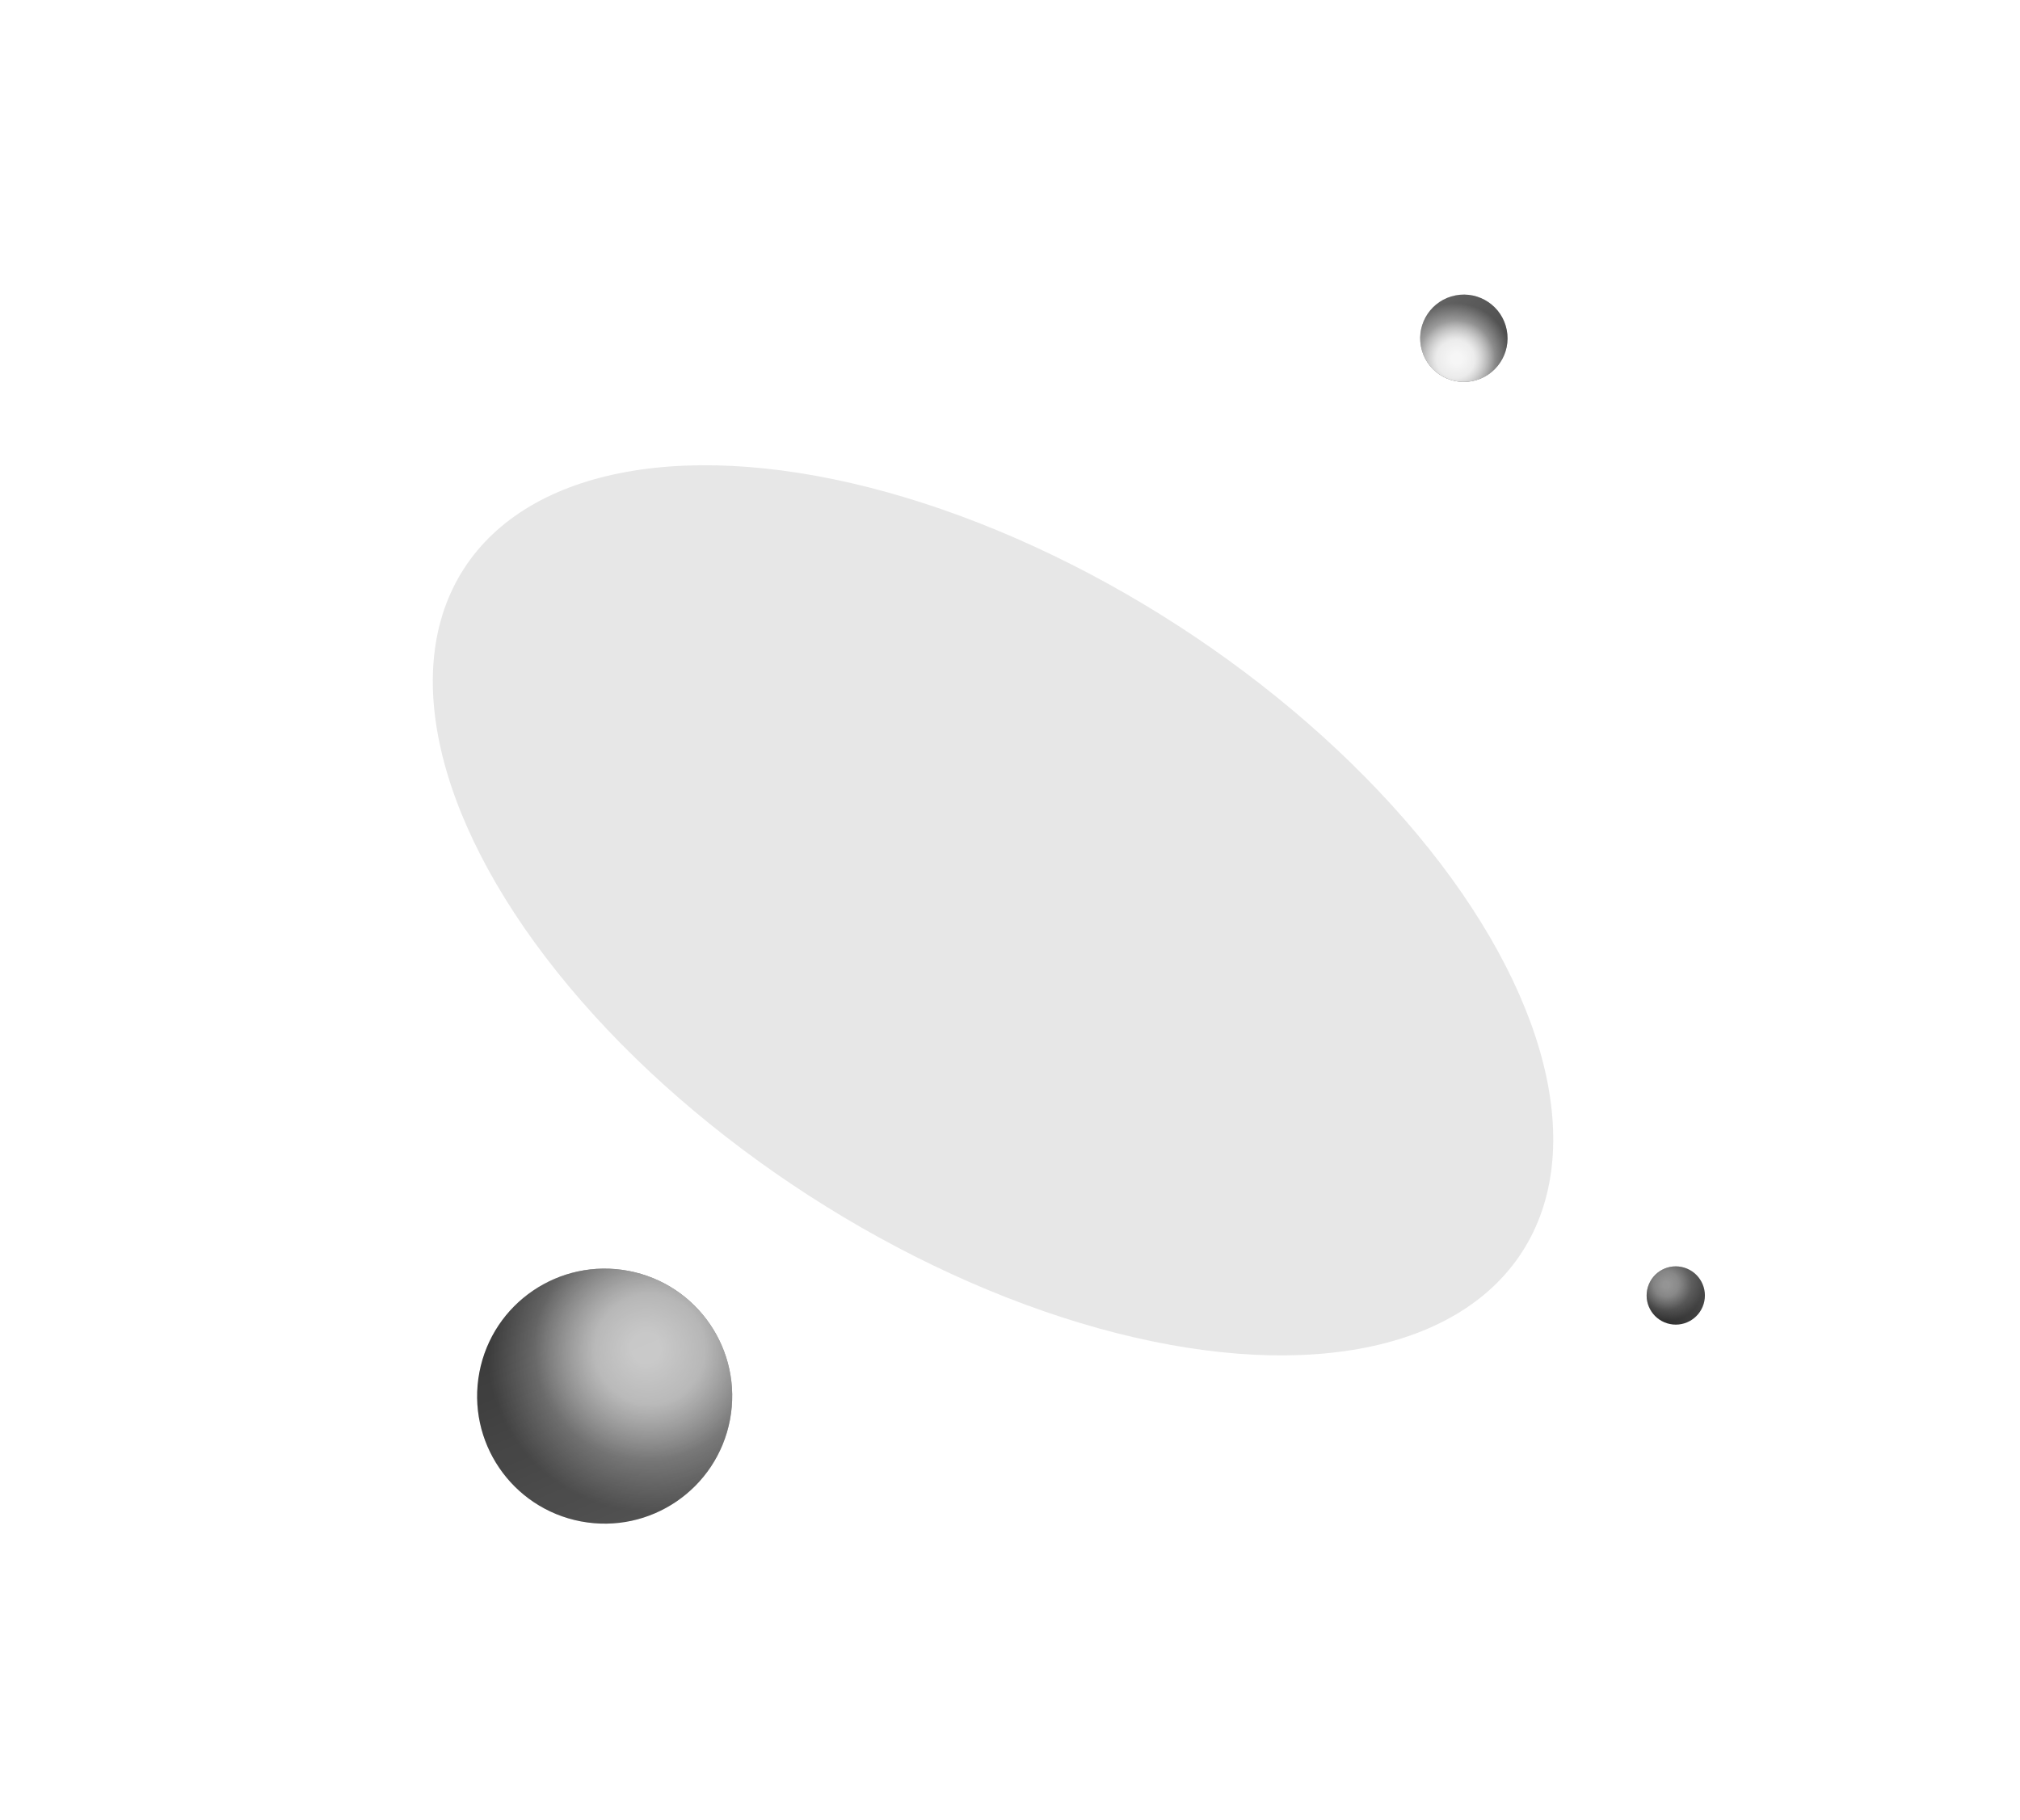 <svg width="627" height="565" viewBox="0 0 627 565" fill="none" xmlns="http://www.w3.org/2000/svg">
<g filter="url(#filter0_f)">
<ellipse cx="308.229" cy="282.626" rx="195.499" ry="105.406" transform="rotate(32.865 308.229 282.626)" fill="#ADADAD" fill-opacity="0.3"/>
</g>
<g filter="url(#filter1_i)">
<circle cx="187.684" cy="440.457" r="39.582" transform="rotate(10.745 187.684 440.457)" fill="url(#paint0_linear)"/>
<circle cx="187.684" cy="440.457" r="39.582" transform="rotate(10.745 187.684 440.457)" fill="url(#paint1_radial)" fill-opacity="0.5"/>
<circle cx="187.684" cy="440.457" r="39.582" transform="rotate(10.745 187.684 440.457)" fill="url(#paint2_radial)" fill-opacity="0.5"/>
</g>
<g filter="url(#filter2_i)">
<circle cx="520.152" cy="409.209" r="9.041" transform="rotate(-72.946 520.152 409.209)" fill="url(#paint3_linear)"/>
<circle cx="520.152" cy="409.209" r="9.041" transform="rotate(-72.946 520.152 409.209)" fill="url(#paint4_radial)" fill-opacity="0.3"/>
<circle cx="520.152" cy="409.209" r="9.041" transform="rotate(-72.946 520.152 409.209)" fill="url(#paint5_radial)" fill-opacity="0.3"/>
</g>
<g filter="url(#filter3_i)">
<circle cx="454.379" cy="112.018" r="13.555" transform="rotate(169.026 454.379 112.018)" fill="url(#paint7_linear)"/>
<circle cx="454.379" cy="112.018" r="13.555" transform="rotate(169.026 454.379 112.018)" fill="url(#paint8_radial)" fill-opacity="0.8"/>
<circle cx="454.379" cy="112.018" r="13.555" transform="rotate(169.026 454.379 112.018)" fill="url(#paint9_radial)" fill-opacity="0.8"/>
</g>
<defs>
<filter id="filter0_f" x="-9.705" y="0.443" width="635.868" height="564.366" filterUnits="userSpaceOnUse" color-interpolation-filters="sRGB">
<feFlood flood-opacity="0" result="BackgroundImageFix"/>
<feBlend mode="normal" in="SourceGraphic" in2="BackgroundImageFix" result="shape"/>
<feGaussianBlur stdDeviation="72" result="effect1_foregroundBlur"/>
</filter>
<filter id="filter1_i" x="148.095" y="393.868" width="79.178" height="86.178" filterUnits="userSpaceOnUse" color-interpolation-filters="sRGB">
<feFlood flood-opacity="0" result="BackgroundImageFix"/>
<feBlend mode="normal" in="SourceGraphic" in2="BackgroundImageFix" result="shape"/>
<feColorMatrix in="SourceAlpha" type="matrix" values="0 0 0 0 0 0 0 0 0 0 0 0 0 0 0 0 0 0 127 0" result="hardAlpha"/>
<feOffset dy="-7"/>
<feGaussianBlur stdDeviation="33"/>
<feComposite in2="hardAlpha" operator="arithmetic" k2="-1" k3="1"/>
<feColorMatrix type="matrix" values="0 0 0 0 0.105 0 0 0 0 0.143 0 0 0 0 0.188 0 0 0 0.37 0"/>
<feBlend mode="normal" in2="shape" result="effect1_innerShadow"/>
</filter>
<filter id="filter2_i" x="511.108" y="393.166" width="18.086" height="25.086" filterUnits="userSpaceOnUse" color-interpolation-filters="sRGB">
<feFlood flood-opacity="0" result="BackgroundImageFix"/>
<feBlend mode="normal" in="SourceGraphic" in2="BackgroundImageFix" result="shape"/>
<feColorMatrix in="SourceAlpha" type="matrix" values="0 0 0 0 0 0 0 0 0 0 0 0 0 0 0 0 0 0 127 0" result="hardAlpha"/>
<feOffset dy="-7"/>
<feGaussianBlur stdDeviation="33"/>
<feComposite in2="hardAlpha" operator="arithmetic" k2="-1" k3="1"/>
<feColorMatrix type="matrix" values="0 0 0 0 0.105 0 0 0 0 0.143 0 0 0 0 0.188 0 0 0 0.37 0"/>
<feBlend mode="normal" in2="shape" result="effect1_innerShadow"/>
</filter>
<filter id="filter3_i" x="440.822" y="91.46" width="27.115" height="34.115" filterUnits="userSpaceOnUse" color-interpolation-filters="sRGB">
<feFlood flood-opacity="0" result="BackgroundImageFix"/>
<feBlend mode="normal" in="SourceGraphic" in2="BackgroundImageFix" result="shape"/>
<feColorMatrix in="SourceAlpha" type="matrix" values="0 0 0 0 0 0 0 0 0 0 0 0 0 0 0 0 0 0 127 0" result="hardAlpha"/>
<feOffset dy="-7"/>
<feGaussianBlur stdDeviation="33"/>
<feComposite in2="hardAlpha" operator="arithmetic" k2="-1" k3="1"/>
<feColorMatrix type="matrix" values="0 0 0 0 0.654 0 0 0 0 0.654 0 0 0 0 0.654 0 0 0 0.37 0"/>
<feBlend mode="normal" in2="shape" result="effect1_innerShadow"/>
</filter>
<linearGradient id="paint0_linear" x1="220.881" y1="489.403" x2="150.655" y2="383" gradientUnits="userSpaceOnUse">
<stop stop-color="#3E3E3E"/>
<stop offset="1" stop-color="#0D0D0D"/>
</linearGradient>
<radialGradient id="paint1_radial" cx="0" cy="0" r="1" gradientUnits="userSpaceOnUse" gradientTransform="translate(197.473 423.433) rotate(132.51) scale(34.642)">
<stop offset="0.135" stop-color="white"/>
<stop offset="1" stop-color="white" stop-opacity="0.27"/>
</radialGradient>
<radialGradient id="paint2_radial" cx="0" cy="0" r="1" gradientUnits="userSpaceOnUse" gradientTransform="translate(198.75 423.433) rotate(141.491) scale(50.583)">
<stop stop-color="white"/>
<stop offset="0.339" stop-color="white"/>
<stop offset="1" stop-color="white" stop-opacity="0"/>
</radialGradient>
<linearGradient id="paint3_linear" x1="527.734" y1="420.389" x2="511.694" y2="396.085" gradientUnits="userSpaceOnUse">
<stop stop-color="#3E3E3E"/>
<stop offset="1" stop-color="#0D0D0D"/>
</linearGradient>
<radialGradient id="paint4_radial" cx="0" cy="0" r="1" gradientUnits="userSpaceOnUse" gradientTransform="translate(522.387 405.321) rotate(132.51) scale(7.913)">
<stop offset="0.135" stop-color="white"/>
<stop offset="1" stop-color="white" stop-opacity="0.27"/>
</radialGradient>
<radialGradient id="paint5_radial" cx="0" cy="0" r="1" gradientUnits="userSpaceOnUse" gradientTransform="translate(522.679 405.321) rotate(141.491) scale(11.554)">
<stop stop-color="white"/>
<stop offset="0.339" stop-color="white"/>
<stop offset="1" stop-color="white" stop-opacity="0"/>
</radialGradient>
<linearGradient id="paint6_linear" x1="288.719" y1="199.921" x2="387.862" y2="341.706" gradientUnits="userSpaceOnUse">
<stop stop-color="#C4C4C4"/>
<stop offset="1" stop-color="white"/>
</linearGradient>
<linearGradient id="paint7_linear" x1="465.748" y1="128.779" x2="441.699" y2="92.341" gradientUnits="userSpaceOnUse">
<stop stop-color="#3E3E3E"/>
<stop offset="1" stop-color="#0D0D0D"/>
</linearGradient>
<radialGradient id="paint8_radial" cx="0" cy="0" r="1" gradientUnits="userSpaceOnUse" gradientTransform="translate(457.732 106.187) rotate(132.51) scale(11.864)">
<stop offset="0.135" stop-color="white"/>
<stop offset="1" stop-color="white" stop-opacity="0.27"/>
</radialGradient>
<radialGradient id="paint9_radial" cx="0" cy="0" r="1" gradientUnits="userSpaceOnUse" gradientTransform="translate(458.169 106.187) rotate(141.491) scale(17.323)">
<stop stop-color="white"/>
<stop offset="0.339" stop-color="white"/>
<stop offset="1" stop-color="white" stop-opacity="0"/>
</radialGradient>
</defs>
</svg>

